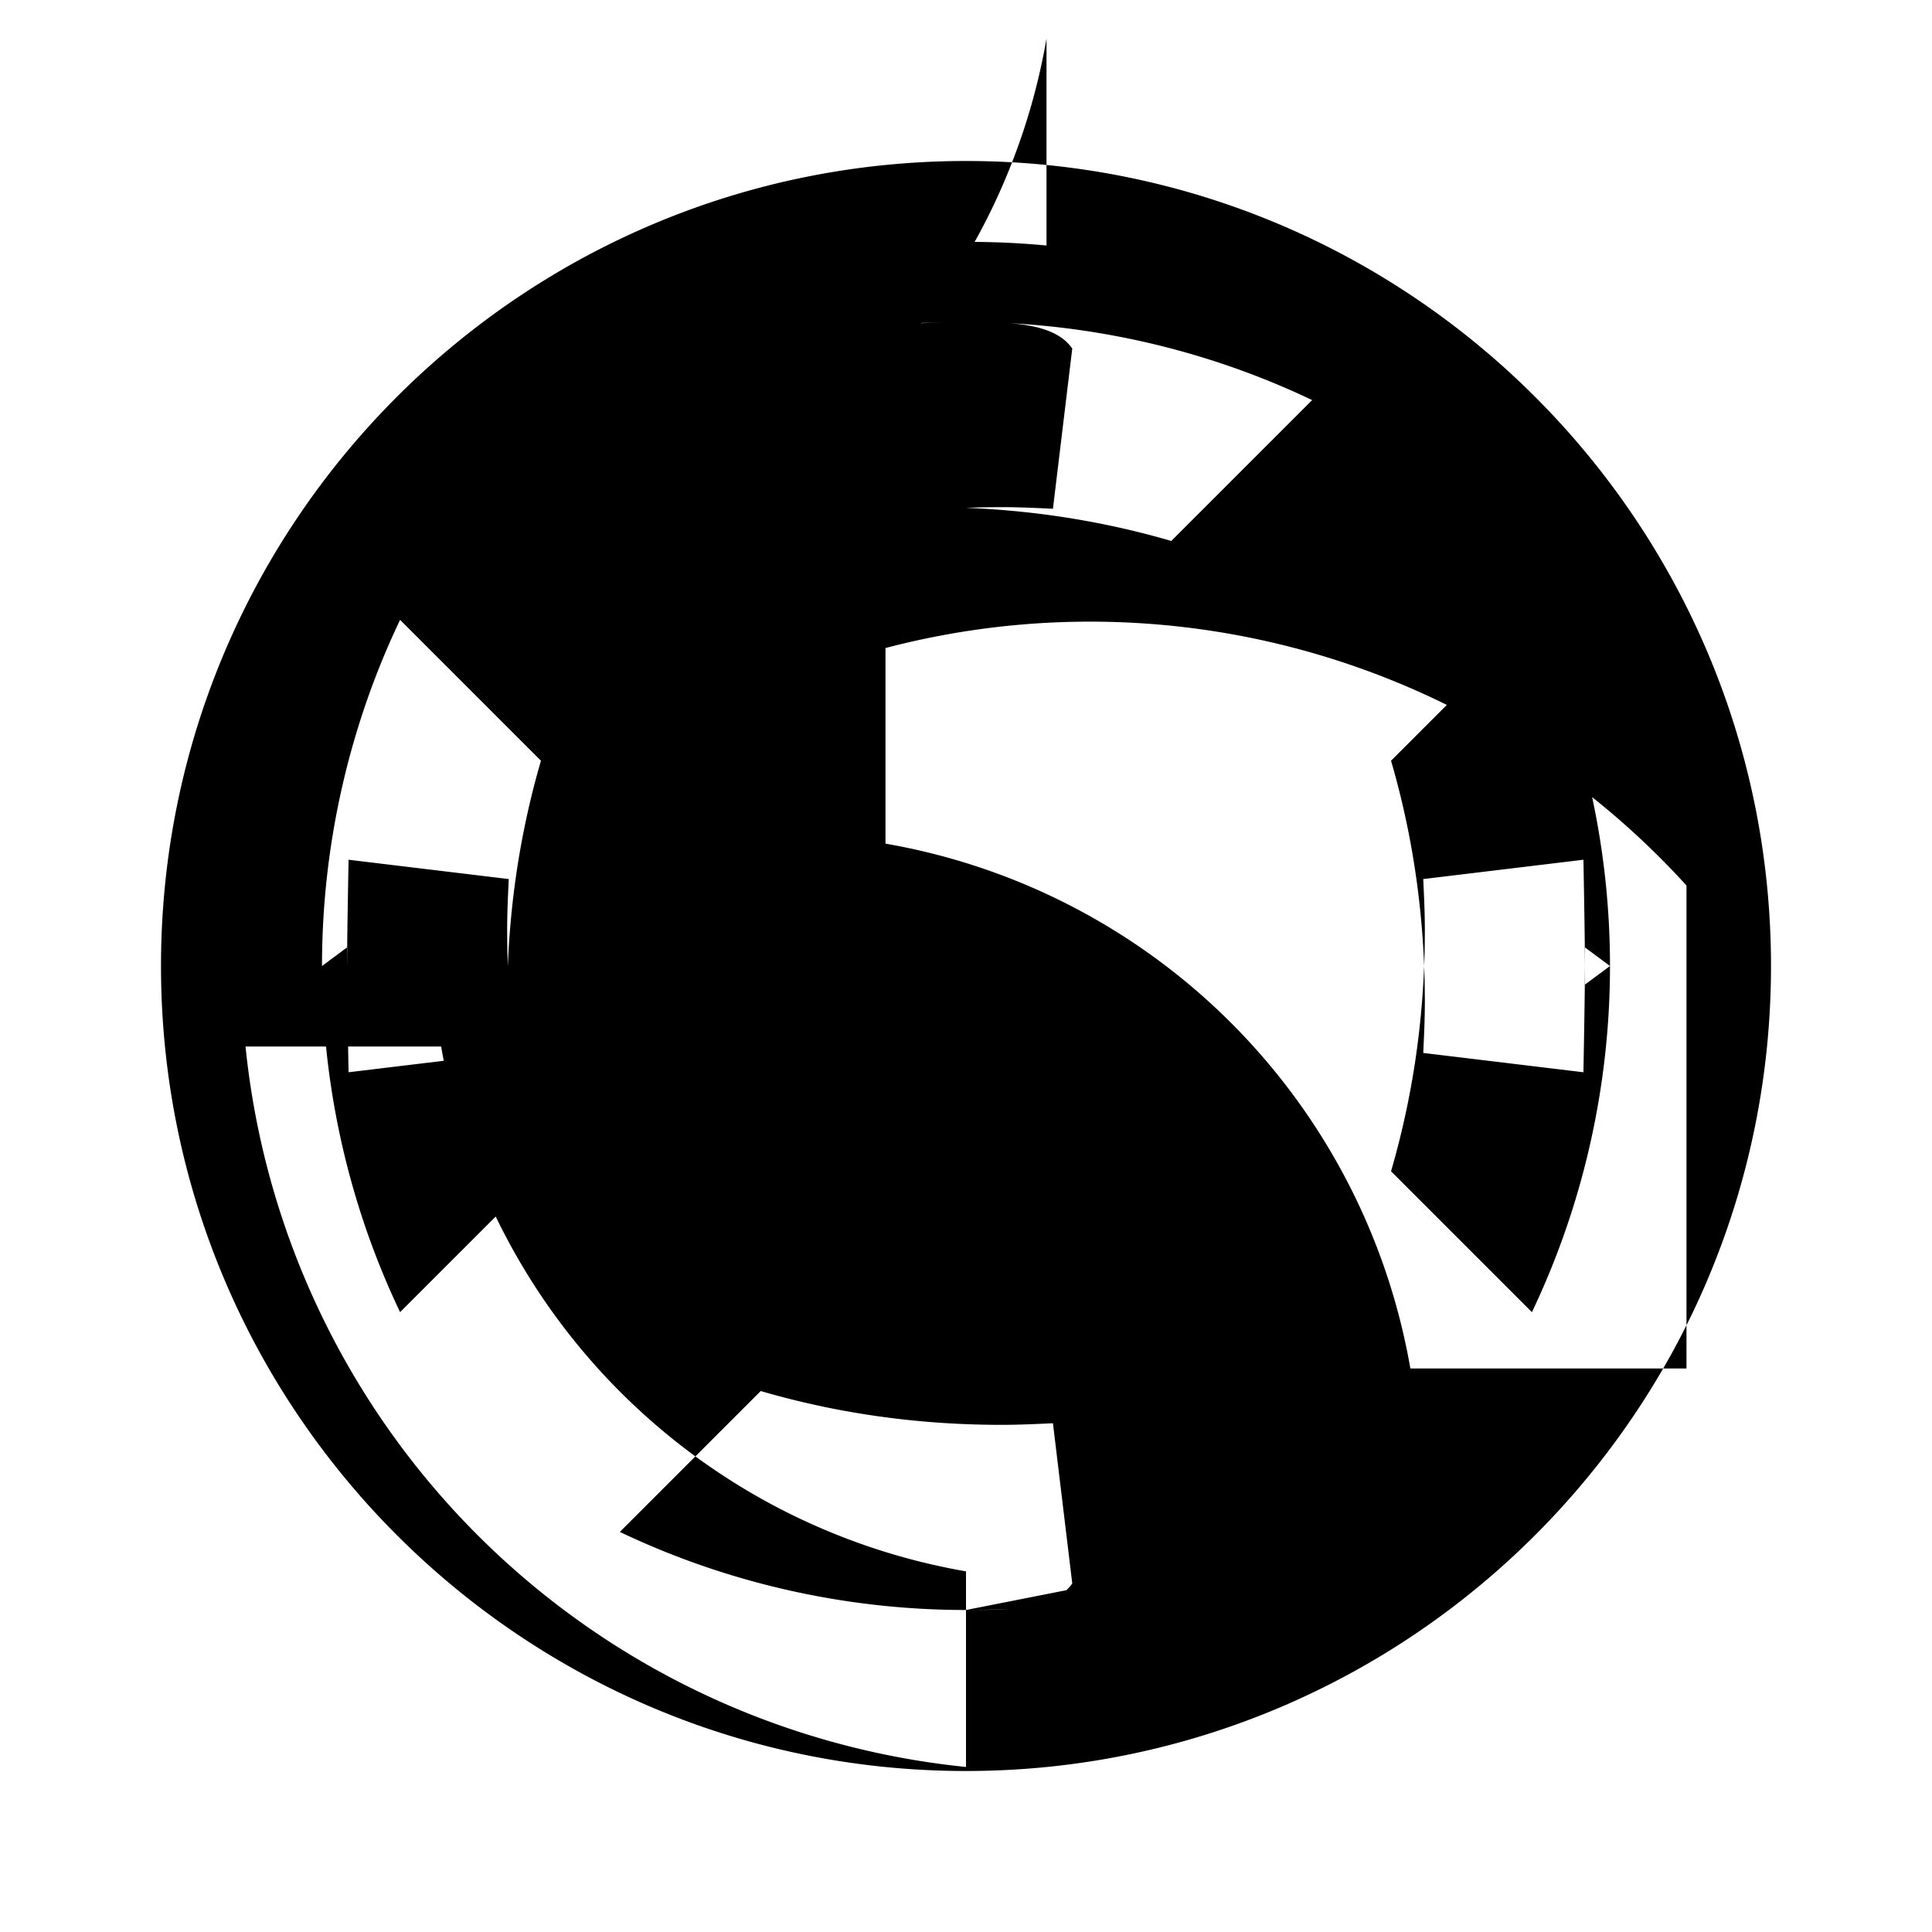 <svg xmlns="http://www.w3.org/2000/svg" viewBox="0 0 24 24" fill="none" width="100" height="100">
  <path d="M12 2C6.48 2 2 6.48 2 12s4.48 10 10 10 10-4.48 10-10S17.52 2 12 2zM3.05 13h2.43a8.005 8.005 0 0 0 6.52 6.52v2.43A10.013 10.013 0 0 1 3.05 13zM12 20c-1.53 0-3-.35-4.3-.97l1.75-1.75c.96.28 1.96.42 2.99.42.22 0 .43-.01.64-.02l.24 1.99C13.1 19.99 12.55 20 12 20zm7.95-3h-2.43a8.005 8.005 0 0 0-6.52-6.52v-2.43A10.013 10.013 0 0 1 20.95 11v6zM20 12c0 1.53-.35 3-.97 4.3l-1.75-1.75c.28-.96.42-1.96.42-2.99 0-.22-.01-.43-.02-.64l1.99-.24c.01.55.02 1.1.02 1.55zM20 12c0-1.53-.35-3-.97-4.3l-1.75 1.75c.28.96.42 1.96.42 2.99 0 .22-.01.43-.02.64l1.99.24c.01-.55.02-1.1.02-1.55zM12 4c1.53 0 3 .35 4.3.97l-1.75 1.75c-.96-.28-1.96-.42-2.99-.42-.22 0-.43.01-.64.02l-.24-1.99C10.9 4.01 11.45 4 12 4zm-7.95 3h2.43a8.005 8.005 0 0 0 6.52-6.52V3.05A10.013 10.013 0 0 0 4.05 7zM4 12c0-1.53.35-3 .97-4.3L6.72 9.45c-.28.96-.42 1.96-.42 2.99 0 .22.01.43.02.64l-1.99.24c-.01-.55-.02-1.1-.02-1.55zm8-8c-1.53 0-3 .35-4.3.97L5.45 6.72c.96-.28 1.96-.42 2.99-.42.22 0 .43.01.64.02l.24-1.99C10.9 4.01 11.45 4 12 4zm0 16c1.53 0 3-.35 4.3-.97L18.55 17c-.96.28-1.96.42-2.99.42-.22 0-.43-.01-.64-.02l-.24 1.99c.12.01.23.01.36.01zM4 12c0 1.53.35 3 .97 4.3l1.75-1.75c-.28-.96-.42-1.96-.42-2.99 0-.22.01-.43.02-.64l-1.99-.24c-.01.55-.02 1.1-.02 1.55zM12 4c-1.53 0-3 .35-4.3.97l1.75 1.75c.96-.28 1.96-.42 2.99-.42.22 0 .43.01.64.02l.24-1.99C13.1 4.01 12.55 4 12 4z" fill="#000"/>
</svg>